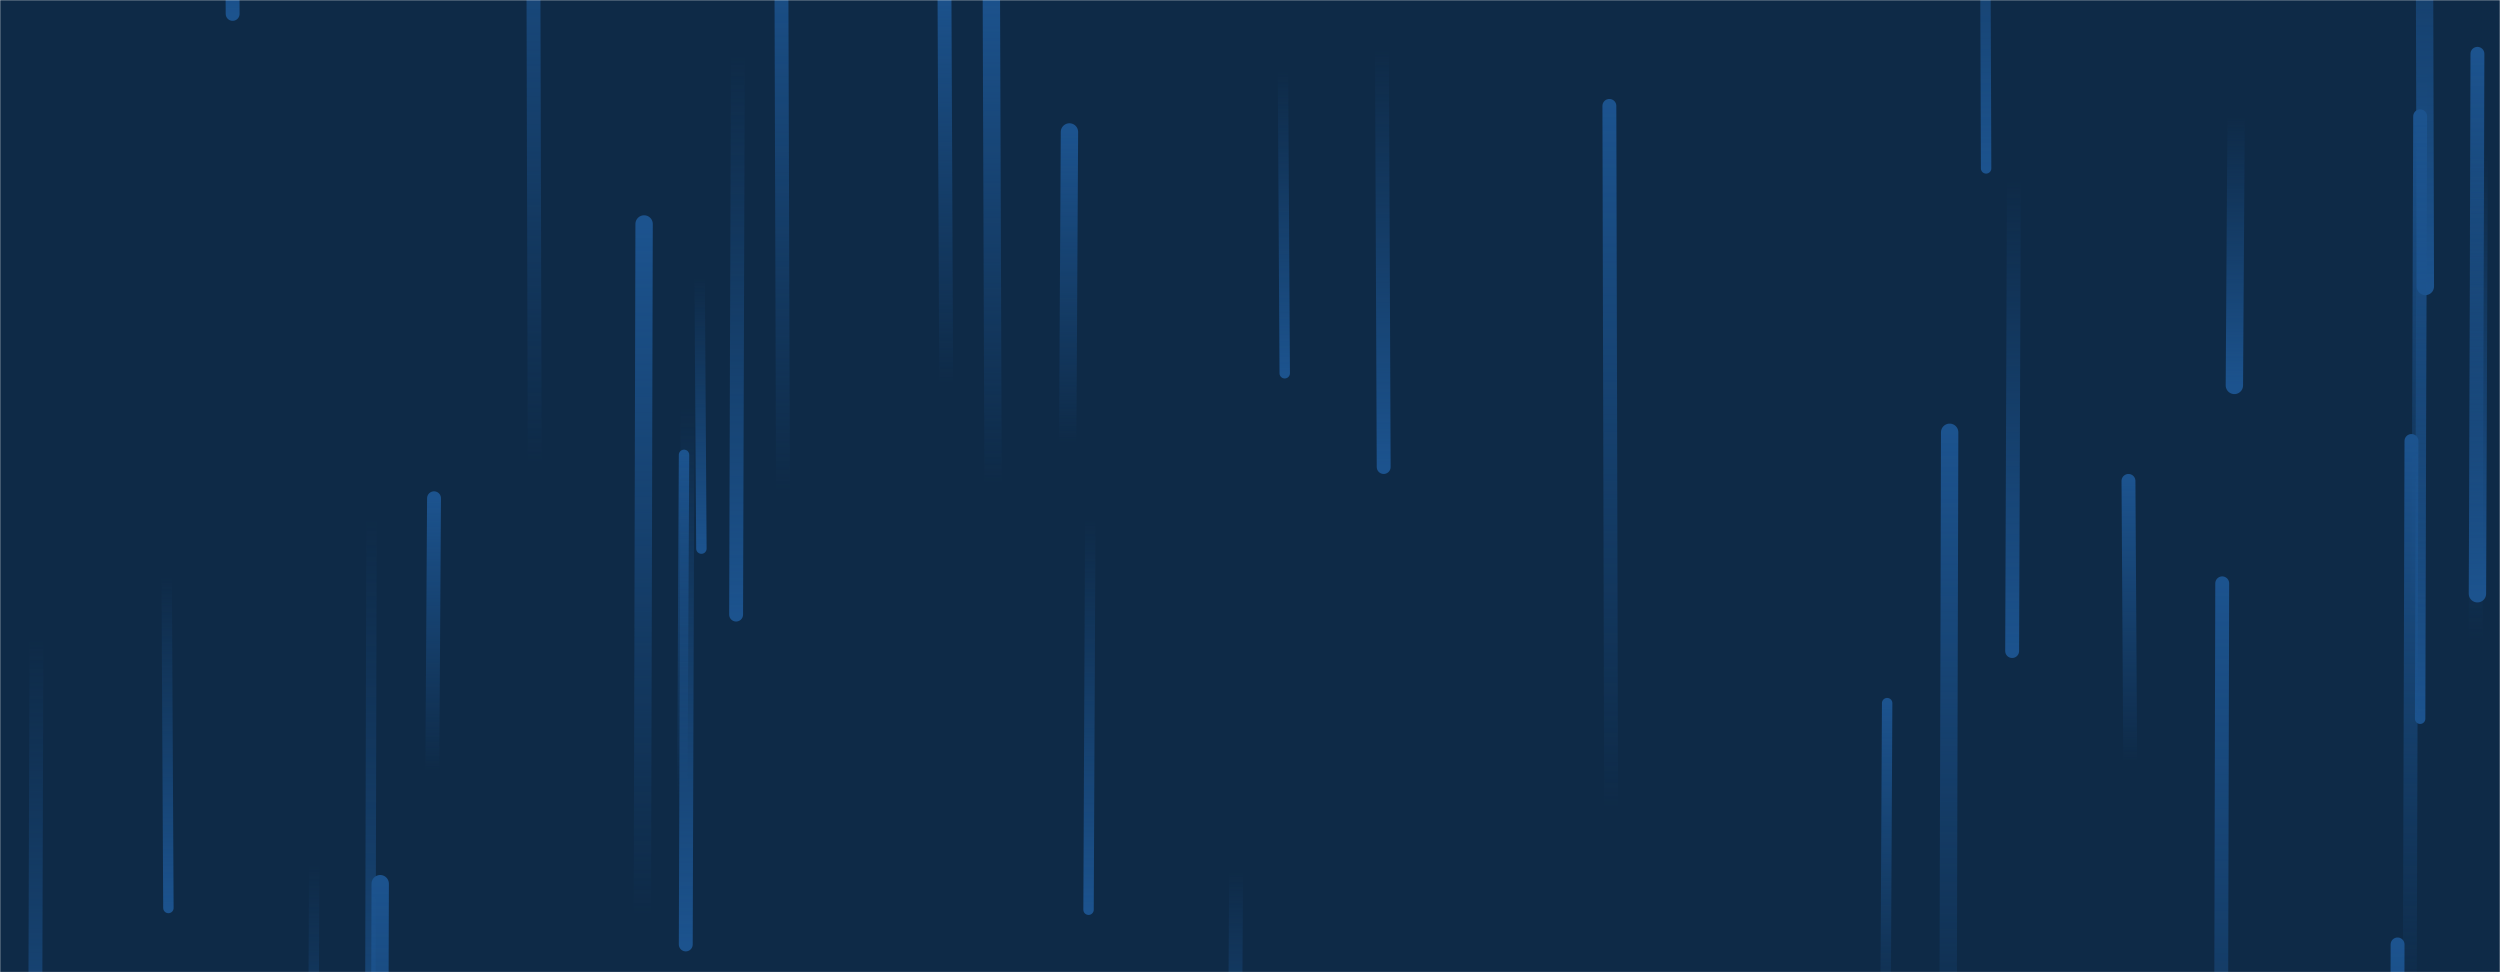 <svg xmlns="http://www.w3.org/2000/svg" version="1.1" xmlns:xlink="http://www.w3.org/1999/xlink" xmlns:svgjs="http://svgjs.dev/svgjs" width="1440" height="560" preserveAspectRatio="none" viewBox="0 0 1440 560"><g mask="url(&quot;#SvgjsMask1000&quot;)" fill="none"><rect width="1440" height="560" x="0" y="0" fill="#0e2a47"></rect><path d="M21 368L20 691" stroke-width="8" stroke="url(&quot;#SvgjsLinearGradient1001&quot;)" stroke-linecap="round" class="Down"></path><path d="M371 129L370 528" stroke-width="10" stroke="url(&quot;#SvgjsLinearGradient1002&quot;)" stroke-linecap="round" class="Up"></path><path d="M134 8L133 -188" stroke-width="8" stroke="url(&quot;#SvgjsLinearGradient1001&quot;)" stroke-linecap="round" class="Down"></path><path d="M1087 405L1086 597" stroke-width="6" stroke="url(&quot;#SvgjsLinearGradient1002&quot;)" stroke-linecap="round" class="Up"></path><path d="M1280 336L1279 742" stroke-width="8" stroke="url(&quot;#SvgjsLinearGradient1002&quot;)" stroke-linecap="round" class="Up"></path><path d="M1427 31L1426 369" stroke-width="8" stroke="url(&quot;#SvgjsLinearGradient1002&quot;)" stroke-linecap="round" class="Up"></path><path d="M404 316L403 160" stroke-width="6" stroke="url(&quot;#SvgjsLinearGradient1001&quot;)" stroke-linecap="round" class="Down"></path><path d="M1395 42L1394 414" stroke-width="6" stroke="url(&quot;#SvgjsLinearGradient1001&quot;)" stroke-linecap="round" class="Down"></path><path d="M1227 439L1226 277" stroke-width="8" stroke="url(&quot;#SvgjsLinearGradient1002&quot;)" stroke-linecap="round" class="Up"></path><path d="M1397 165L1396 -218" stroke-width="10" stroke="url(&quot;#SvgjsLinearGradient1001&quot;)" stroke-linecap="round" class="Down"></path><path d="M740 215L739 41" stroke-width="6" stroke="url(&quot;#SvgjsLinearGradient1001&quot;)" stroke-linecap="round" class="Down"></path><path d="M394 262L393 459" stroke-width="6" stroke="url(&quot;#SvgjsLinearGradient1002&quot;)" stroke-linecap="round" class="Up"></path><path d="M545 221L544 -9" stroke-width="8" stroke="url(&quot;#SvgjsLinearGradient1002&quot;)" stroke-linecap="round" class="Up"></path><path d="M425 32L424 354" stroke-width="8" stroke="url(&quot;#SvgjsLinearGradient1001&quot;)" stroke-linecap="round" class="Down"></path><path d="M1428 88L1427 342" stroke-width="10" stroke="url(&quot;#SvgjsLinearGradient1001&quot;)" stroke-linecap="round" class="Down"></path><path d="M928 465L927 61" stroke-width="8" stroke="url(&quot;#SvgjsLinearGradient1002&quot;)" stroke-linecap="round" class="Up"></path><path d="M1394 67L1393 359" stroke-width="8" stroke="url(&quot;#SvgjsLinearGradient1002&quot;)" stroke-linecap="round" class="Up"></path><path d="M1381 544L1380 952" stroke-width="8" stroke="url(&quot;#SvgjsLinearGradient1002&quot;)" stroke-linecap="round" class="Up"></path><path d="M1160 104L1159 375" stroke-width="8" stroke="url(&quot;#SvgjsLinearGradient1001&quot;)" stroke-linecap="round" class="Down"></path><path d="M181 498L180 722" stroke-width="6" stroke="url(&quot;#SvgjsLinearGradient1001&quot;)" stroke-linecap="round" class="Down"></path><path d="M1389 254L1388 580" stroke-width="8" stroke="url(&quot;#SvgjsLinearGradient1002&quot;)" stroke-linecap="round" class="Up"></path><path d="M1144 97L1143 -178" stroke-width="6" stroke="url(&quot;#SvgjsLinearGradient1001&quot;)" stroke-linecap="round" class="Down"></path><path d="M97 523L96 332" stroke-width="6" stroke="url(&quot;#SvgjsLinearGradient1001&quot;)" stroke-linecap="round" class="Down"></path><path d="M797 269L796 28" stroke-width="8" stroke="url(&quot;#SvgjsLinearGradient1001&quot;)" stroke-linecap="round" class="Down"></path><path d="M451 283L450 -45" stroke-width="8" stroke="url(&quot;#SvgjsLinearGradient1002&quot;)" stroke-linecap="round" class="Up"></path><path d="M250 287L249 444" stroke-width="8" stroke="url(&quot;#SvgjsLinearGradient1002&quot;)" stroke-linecap="round" class="Up"></path><path d="M1123 249L1122 629" stroke-width="10" stroke="url(&quot;#SvgjsLinearGradient1002&quot;)" stroke-linecap="round" class="Up"></path><path d="M572 279L571 -8" stroke-width="10" stroke="url(&quot;#SvgjsLinearGradient1002&quot;)" stroke-linecap="round" class="Up"></path><path d="M628 299L627 524" stroke-width="6" stroke="url(&quot;#SvgjsLinearGradient1001&quot;)" stroke-linecap="round" class="Down"></path><path d="M396 234L395 544" stroke-width="8" stroke="url(&quot;#SvgjsLinearGradient1001&quot;)" stroke-linecap="round" class="Down"></path><path d="M308 267L307 -111" stroke-width="8" stroke="url(&quot;#SvgjsLinearGradient1002&quot;)" stroke-linecap="round" class="Up"></path><path d="M712 502L711 669" stroke-width="8" stroke="url(&quot;#SvgjsLinearGradient1001&quot;)" stroke-linecap="round" class="Down"></path><path d="M616 76L615 255" stroke-width="10" stroke="url(&quot;#SvgjsLinearGradient1002&quot;)" stroke-linecap="round" class="Up"></path><path d="M1288 67L1287 222" stroke-width="10" stroke="url(&quot;#SvgjsLinearGradient1001&quot;)" stroke-linecap="round" class="Down"></path><path d="M214 298L213 714" stroke-width="6" stroke="url(&quot;#SvgjsLinearGradient1001&quot;)" stroke-linecap="round" class="Down"></path><path d="M219 509L218 852" stroke-width="10" stroke="url(&quot;#SvgjsLinearGradient1002&quot;)" stroke-linecap="round" class="Up"></path></g><defs><mask id="SvgjsMask1000"><rect width="1440" height="560" fill="#ffffff"></rect></mask><linearGradient x1="0%" y1="0%" x2="0%" y2="100%" id="SvgjsLinearGradient1001"><stop stop-color="rgba(28, 83, 142, 0)" offset="0"></stop><stop stop-color="#1c538e" offset="1"></stop></linearGradient><linearGradient x1="0%" y1="100%" x2="0%" y2="0%" id="SvgjsLinearGradient1002"><stop stop-color="rgba(28, 83, 142, 0)" offset="0"></stop><stop stop-color="#1c538e" offset="1"></stop></linearGradient></defs></svg>